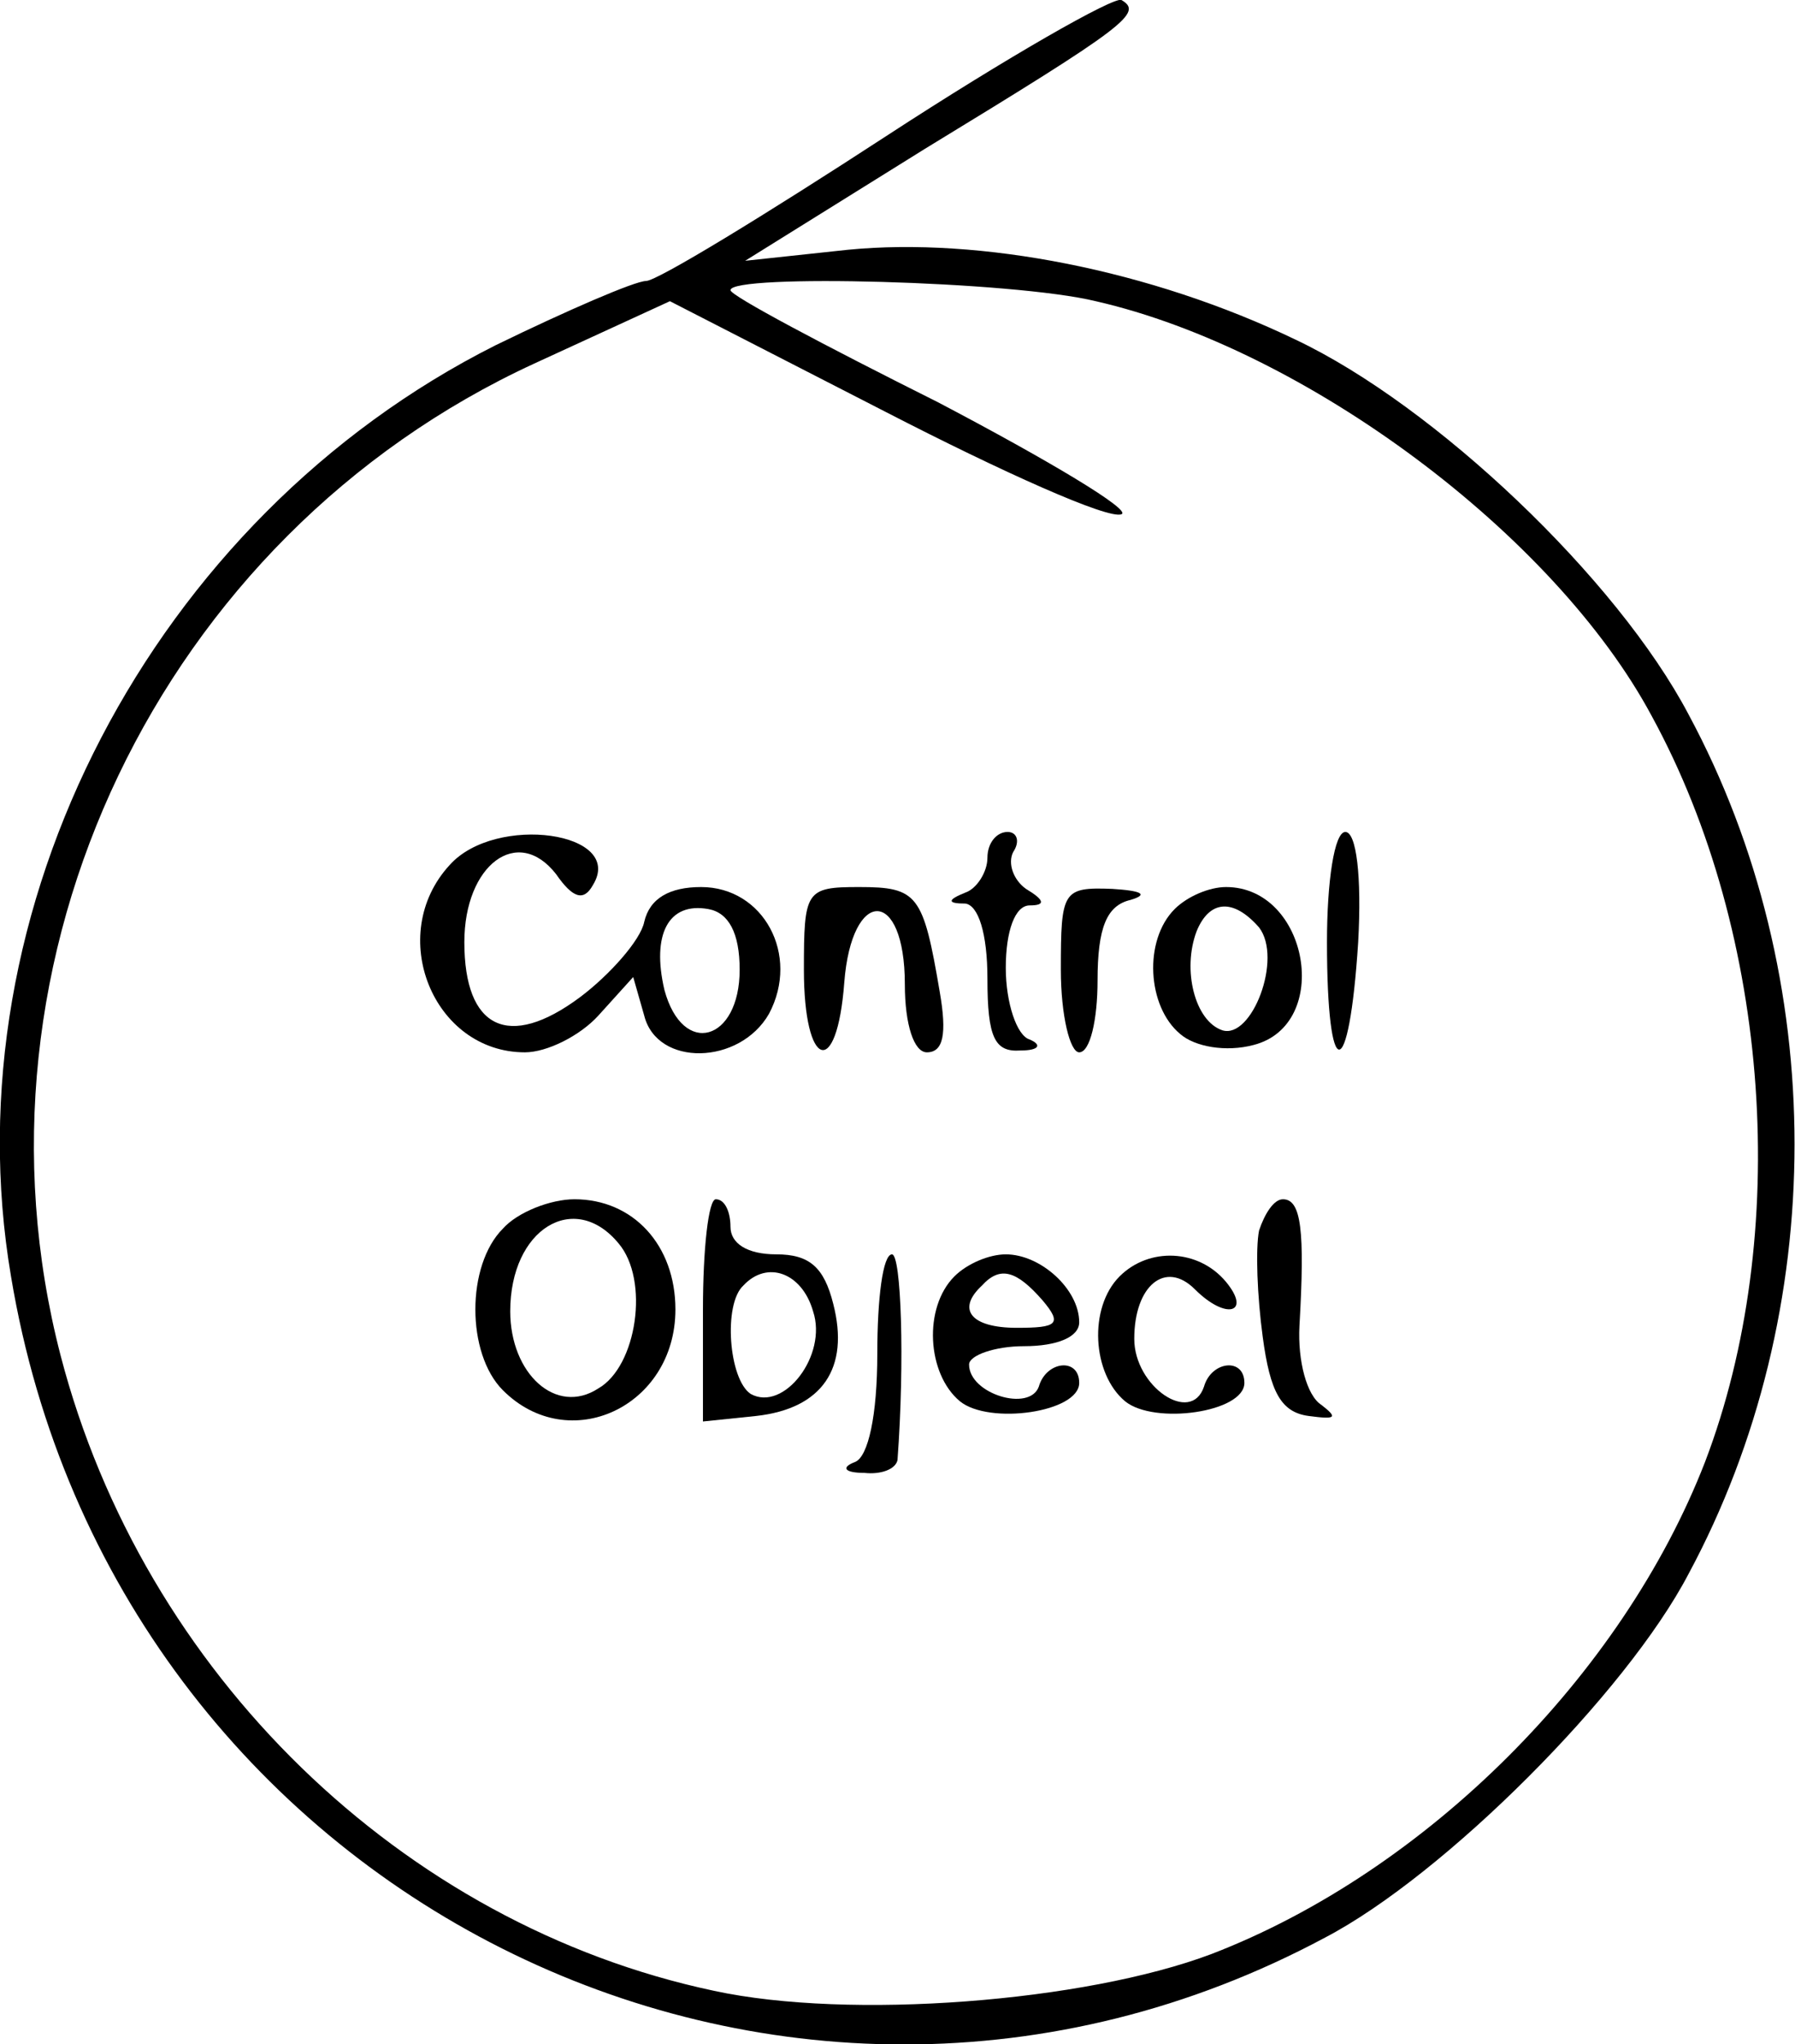 <?xml version="1.0" standalone="no"?>
<!DOCTYPE svg PUBLIC "-//W3C//DTD SVG 20010904//EN"
 "http://www.w3.org/TR/2001/REC-SVG-20010904/DTD/svg10.dtd">
<svg version="1.0" xmlns="http://www.w3.org/2000/svg" viewBox="3.2 9.7 97.8 111.3"
 preserveAspectRatio="xMidYMid meet">
<g transform="translate(0,132) scale(0.1,-0.1)"
fill="#000000" stroke="none">
<path d="M515 1149 c-66 -43 -125 -79 -131 -79 -6 0 -43 -16 -82 -35 -187 -94
-298 -307 -264 -507 56 -337 419 -519 716 -360 65 34 164 133 198 198 77 143
77 325 0 468 -39 74 -138 168 -214 204 -79 38 -172 56 -244 49 l-56 -6 98 61
c110 67 119 74 107 81 -4 2 -62 -31 -128 -74z m114 -90 c114 -26 250 -127 303
-226 65 -119 76 -283 29 -406 -45 -116 -152 -223 -269 -268 -69 -26 -197 -36
-271 -20 -170 36 -311 173 -356 346 -56 216 54 446 258 540 l74 34 117 -60
c64 -33 122 -59 129 -56 6 2 -39 29 -100 61 -62 31 -113 58 -113 61 0 9 154 5
199 -6z"/>
<path d="M277 752 c-35 -38 -9 -102 41 -102 12 0 30 9 40 20 l19 21 6 -21 c7
-28 52 -27 68 1 17 32 -3 69 -37 69 -17 0 -28 -6 -31 -19 -2 -10 -19 -29 -35
-41 -39 -29 -63 -17 -63 30 0 42 29 64 50 37 9 -13 15 -15 20 -6 18 29 -53 39
-78 11z m158 -57 c0 -39 -31 -48 -41 -11 -7 30 2 48 24 44 11 -2 17 -13 17
-33z"/>
<path d="M570 756 c0 -8 -6 -17 -12 -19 -10 -4 -10 -6 0 -6 7 -1 12 -16 12
-41 0 -32 4 -40 18 -39 10 0 12 3 5 6 -7 2 -13 20 -13 39 0 20 5 34 13 34 9 0
8 3 -2 9 -7 5 -10 14 -7 20 4 6 2 11 -3 11 -6 0 -11 -6 -11 -14z"/>
<path d="M755 710 c0 -78 12 -78 17 0 2 36 -1 60 -7 60 -6 0 -10 -27 -10 -60z"/>
<path d="M470 695 c0 -54 18 -60 22 -7 4 52 33 52 33 -1 0 -22 5 -37 12 -37 9
0 11 10 7 33 -9 53 -12 57 -44 57 -29 0 -30 -2 -30 -45z"/>
<path d="M610 695 c0 -25 5 -45 10 -45 6 0 10 18 10 39 0 29 5 41 18 44 10 3
6 5 -10 6 -27 1 -28 -1 -28 -44z"/>
<path d="M672 728 c-17 -17 -15 -53 3 -68 8 -7 25 -10 40 -6 43 11 30 86 -15
86 -9 0 -21 -5 -28 -12z m46 -10 c13 -17 -4 -61 -20 -56 -15 5 -22 33 -14 54
7 17 20 18 34 2z"/>
<path d="M306 554 c-20 -20 -20 -68 0 -88 36 -36 94 -9 94 44 0 35 -23 60 -55
60 -13 0 -31 -7 -39 -16z m63 -8 c17 -20 10 -67 -11 -79 -23 -15 -48 8 -48 42
0 45 35 66 59 37z"/>
<path d="M415 510 l0 -61 29 3 c36 4 51 26 42 61 -5 20 -13 27 -31 27 -16 0
-25 6 -25 15 0 8 -3 15 -8 15 -4 0 -7 -27 -7 -60z m60 -1 c8 -24 -16 -55 -34
-45 -12 8 -15 49 -4 59 13 14 32 7 38 -14z"/>
<path d="M718 553 c-2 -10 -1 -36 2 -58 4 -30 10 -41 25 -43 15 -2 16 -1 7 6
-8 5 -13 24 -12 43 3 52 1 69 -9 69 -5 0 -10 -8 -13 -17z"/>
<path d="M510 486 c0 -34 -5 -56 -12 -59 -8 -3 -6 -6 5 -6 9 -1 17 2 18 7 4
54 2 112 -3 112 -5 0 -8 -24 -8 -54z"/>
<path d="M552 528 c-17 -17 -15 -53 3 -68 16 -13 65 -6 65 10 0 14 -18 12 -22
-2 -5 -14 -38 -4 -38 12 0 5 14 10 30 10 18 0 30 5 30 13 0 18 -21 37 -40 37
-9 0 -21 -5 -28 -12z m48 -13 c11 -13 8 -15 -14 -15 -25 0 -33 10 -19 23 10
11 19 8 33 -8z"/>
<path d="M642 528 c-17 -17 -15 -53 3 -68 16 -13 65 -6 65 10 0 14 -18 12 -22
-2 -7 -21 -38 0 -38 26 0 29 17 43 33 27 17 -17 31 -13 17 4 -15 18 -42 19
-58 3z"/>
</g>
</svg>
